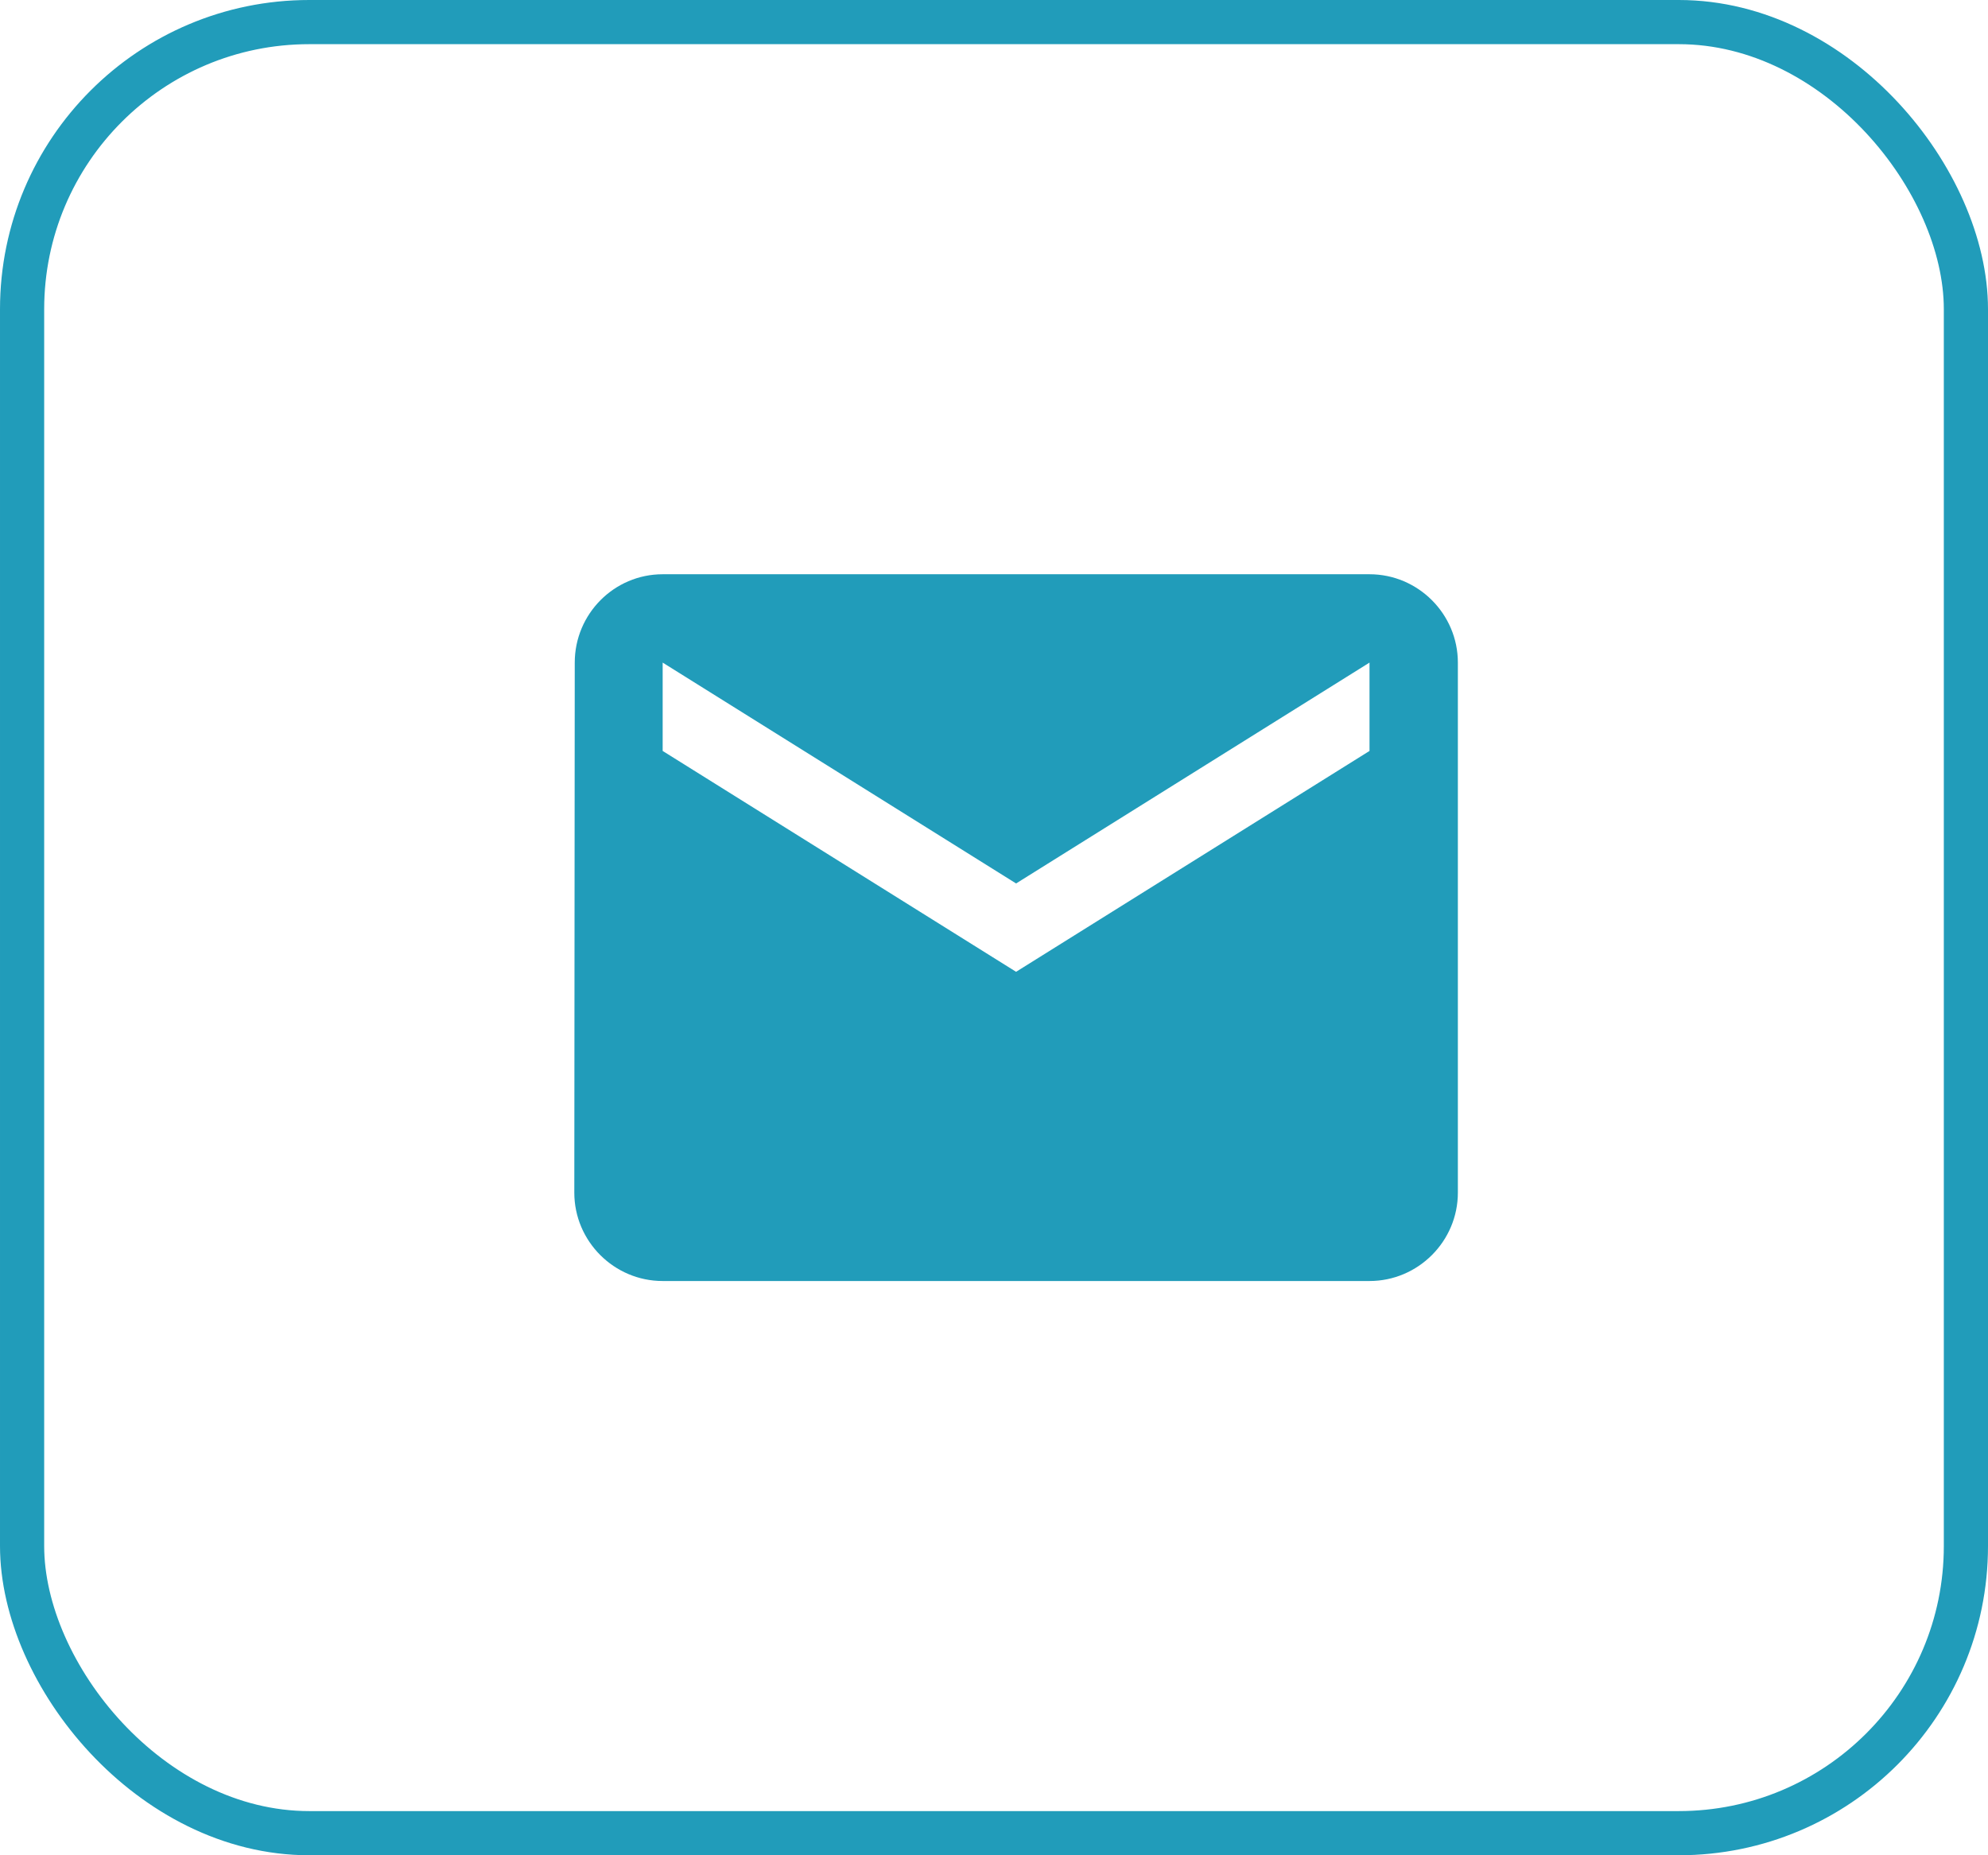 <svg width="45" height="42" viewBox="0 0 45 42" fill="none" xmlns="http://www.w3.org/2000/svg">
<rect x="0.5" y="0.5" width="44" height="41" rx="6.5" stroke="#219CBA"/>
<path d="M31 13H15C13.9 13 13.01 13.9 13.01 15L13 27C13 28.1 13.9 29 15 29H31C32.1 29 33 28.1 33 27V15C33 13.9 32.1 13 31 13ZM31 17L23 22L15 17V15L23 20L31 15V17Z" fill="#219CBA"/>
</svg>
